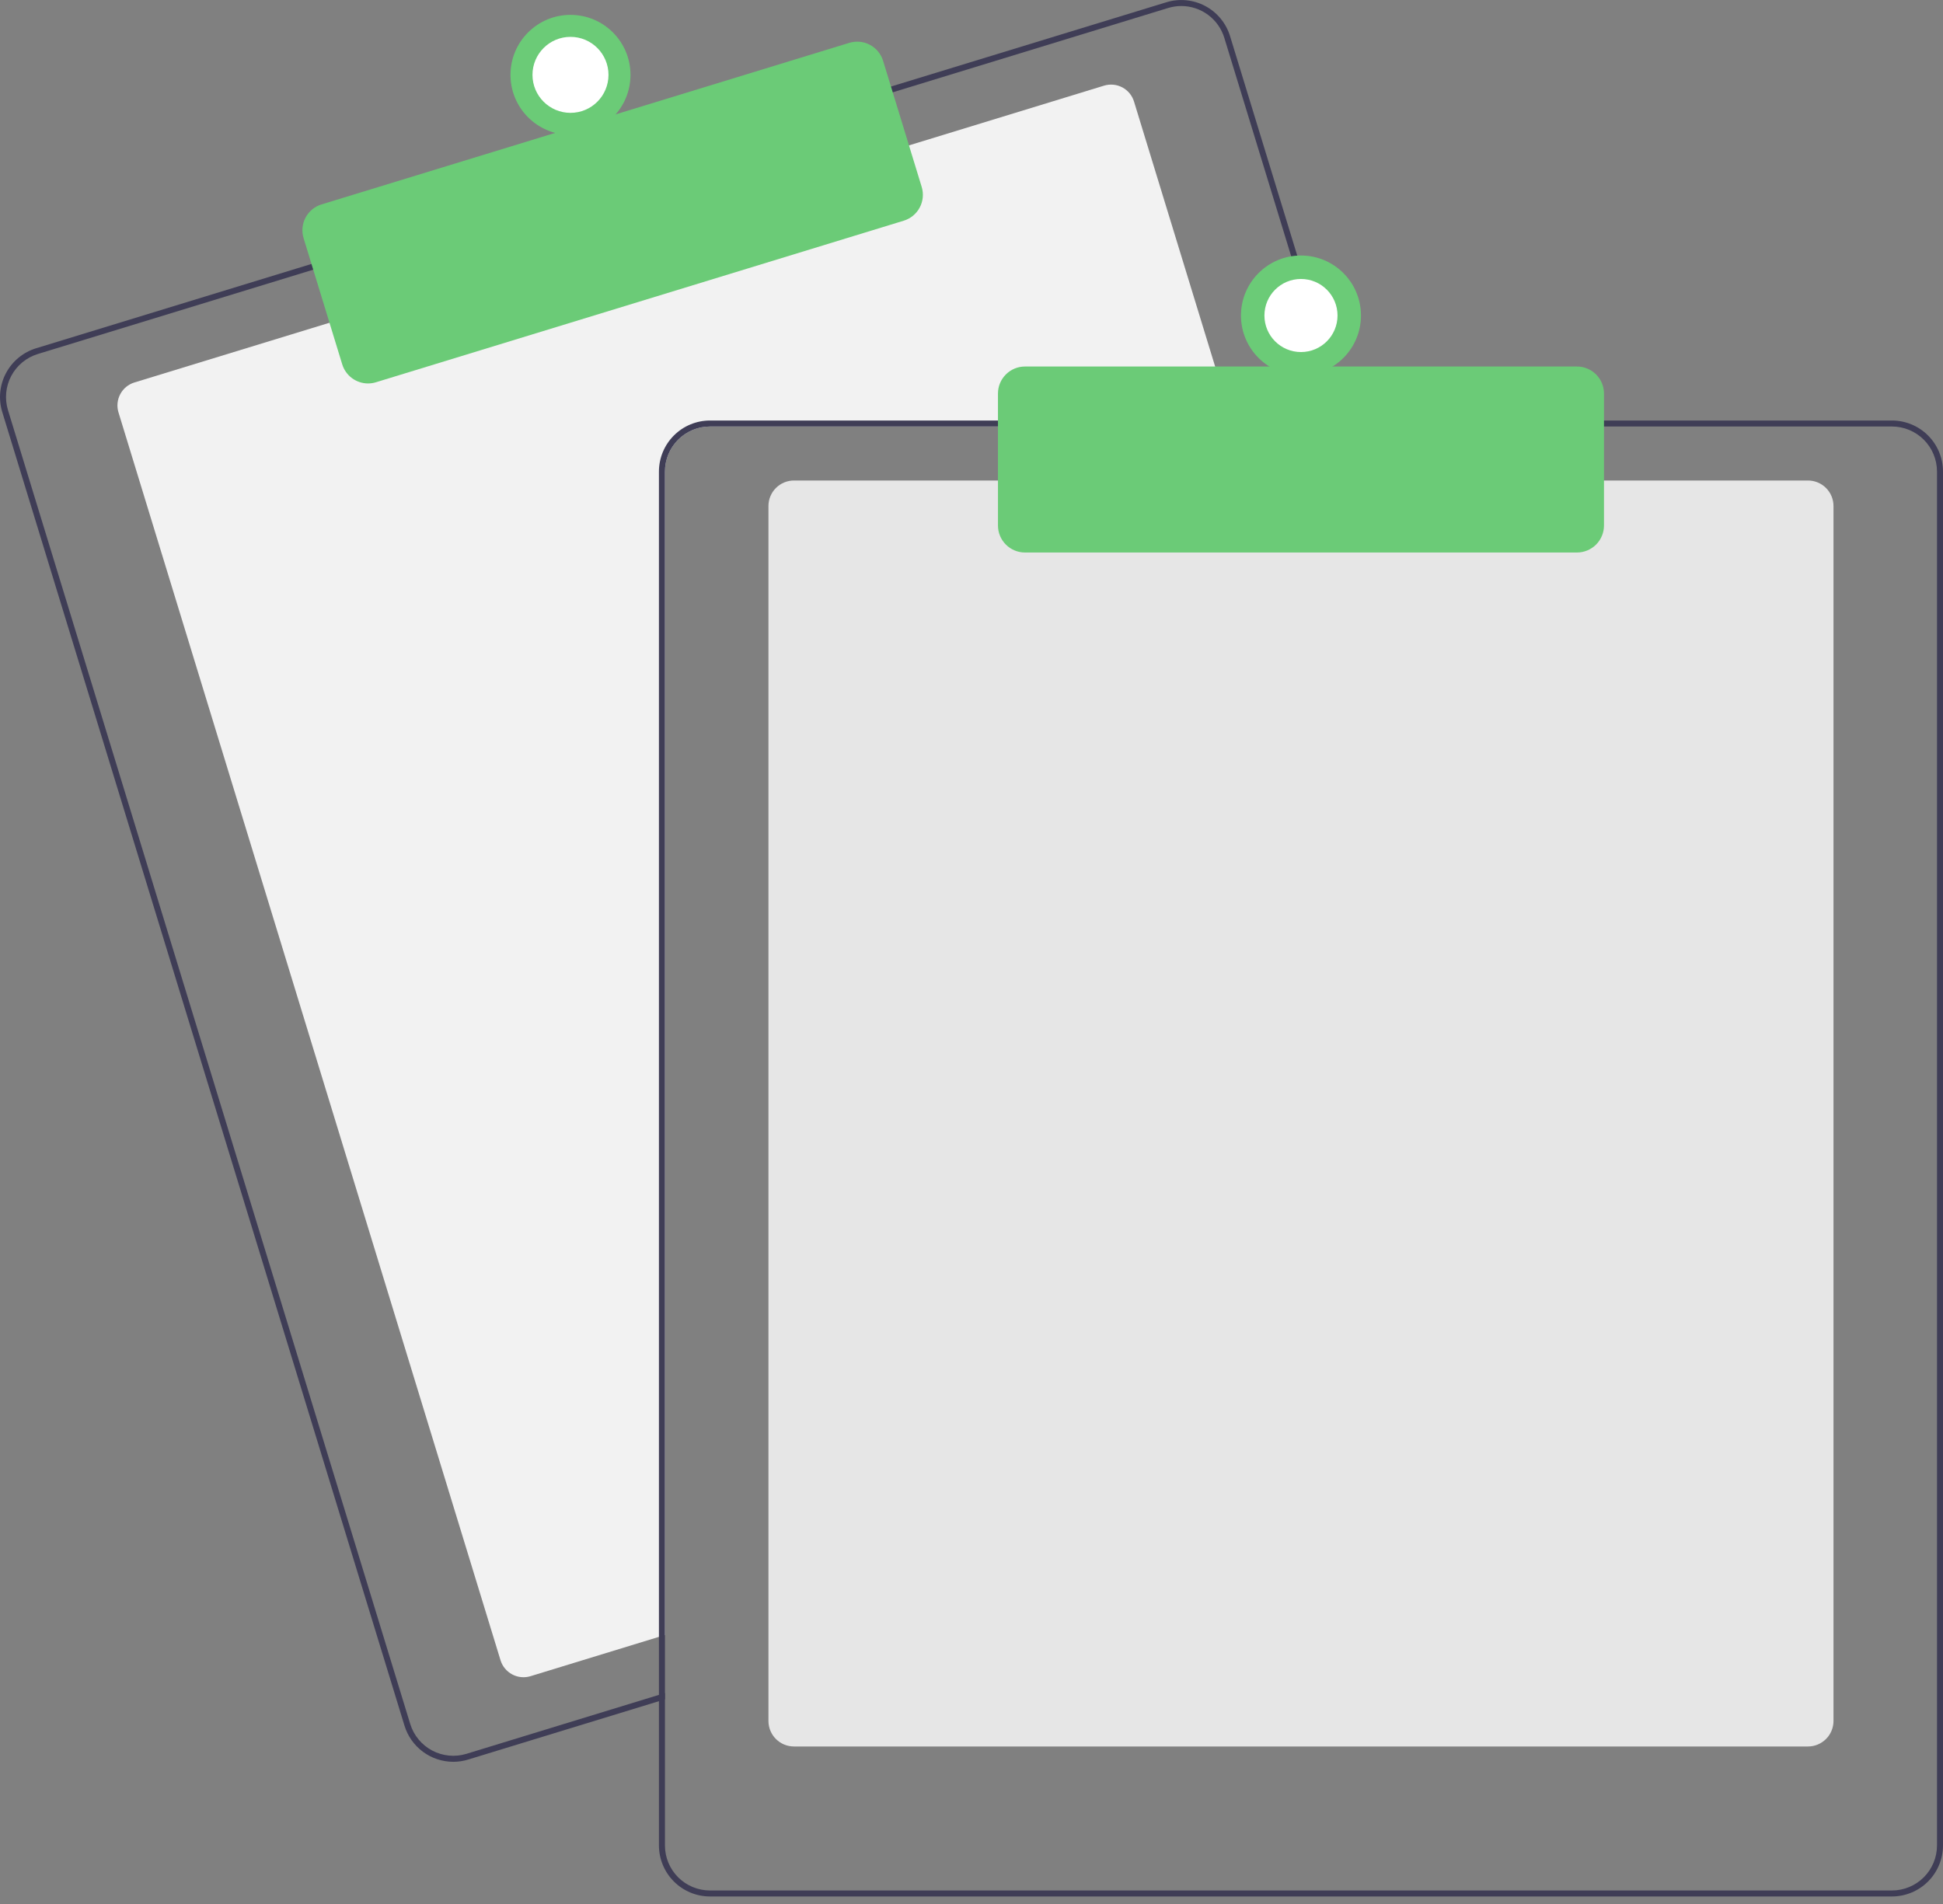 <svg width="150" height="147" viewBox="0 0 150 147" fill="none" xmlns="http://www.w3.org/2000/svg">
<rect x="0" y="0" width="150" height="147" fill="#808080" stroke="none"/>
<g clip-path="url(#clip0_25_150)">
<path d="M95.226 32.929H54.808C53.887 32.93 53.004 33.297 52.352 33.948C51.701 34.599 51.335 35.482 51.334 36.403V126.234L50.87 126.375L40.955 129.412C40.485 129.555 39.977 129.506 39.544 129.275C39.11 129.045 38.785 128.651 38.641 128.182L9.148 31.843C9.004 31.373 9.053 30.865 9.284 30.431C9.514 29.997 9.908 29.673 10.378 29.529L25.657 24.851L69.953 11.292L85.232 6.613C85.465 6.542 85.709 6.517 85.951 6.54C86.193 6.563 86.429 6.633 86.644 6.747C86.859 6.861 87.049 7.017 87.204 7.204C87.359 7.392 87.475 7.608 87.546 7.841L95.085 32.466L95.226 32.929Z" fill="#F2F2F2"/>
<path d="M104.046 32.466L94.96 2.787C94.809 2.293 94.561 1.833 94.233 1.434C93.904 1.035 93.499 0.705 93.043 0.462C92.586 0.219 92.086 0.069 91.571 0.02C91.056 -0.029 90.537 0.023 90.043 0.175L68.561 6.75L24.267 20.311L2.785 26.889C1.788 27.195 0.952 27.885 0.462 28.807C-0.028 29.729 -0.132 30.807 0.173 31.806L31.227 133.235C31.475 134.041 31.974 134.747 32.652 135.248C33.33 135.75 34.15 136.021 34.993 136.022C35.384 136.022 35.772 135.963 36.144 135.848L50.87 131.341L51.334 131.197V130.713L50.87 130.854L36.008 135.406C35.127 135.674 34.175 135.582 33.362 135.15C32.549 134.718 31.94 133.981 31.67 133.101L0.618 31.669C0.484 31.233 0.437 30.775 0.48 30.32C0.523 29.866 0.656 29.425 0.87 29.022C1.084 28.619 1.375 28.262 1.728 27.972C2.08 27.682 2.486 27.464 2.922 27.331L24.404 20.753L68.698 7.195L90.179 0.617C90.51 0.516 90.855 0.464 91.201 0.464C91.944 0.466 92.666 0.705 93.263 1.147C93.86 1.59 94.3 2.211 94.517 2.922L103.562 32.466L103.706 32.929H104.187L104.046 32.466Z" fill="#3F3D56"/>
<path d="M28.414 29.605C27.968 29.605 27.533 29.461 27.174 29.196C26.815 28.93 26.551 28.557 26.42 28.13L23.437 18.386C23.356 18.124 23.329 17.849 23.355 17.577C23.381 17.304 23.46 17.04 23.589 16.798C23.717 16.556 23.892 16.342 24.103 16.168C24.314 15.993 24.558 15.863 24.82 15.783L65.569 3.307C66.098 3.146 66.669 3.201 67.157 3.46C67.645 3.719 68.01 4.162 68.173 4.69L71.156 14.434C71.317 14.963 71.262 15.534 71.003 16.022C70.743 16.51 70.301 16.875 69.773 17.038L29.023 29.513C28.826 29.574 28.621 29.605 28.414 29.605V29.605Z" fill="#6BCB77"/>
<path d="M44.042 10.412C46.6 10.412 48.674 8.338 48.674 5.78C48.674 3.221 46.6 1.148 44.042 1.148C41.483 1.148 39.41 3.221 39.41 5.78C39.41 8.338 41.483 10.412 44.042 10.412Z" fill="#6BCB77"/>
<path d="M44.042 8.713C45.662 8.713 46.975 7.4 46.975 5.78C46.975 4.16 45.662 2.846 44.042 2.846C42.422 2.846 41.108 4.16 41.108 5.78C41.108 7.4 42.422 8.713 44.042 8.713Z" fill="white"/>
<path d="M139.577 134.838H61.293C60.771 134.838 60.27 134.63 59.901 134.261C59.532 133.892 59.325 133.391 59.324 132.869V39.067C59.325 38.545 59.532 38.044 59.901 37.675C60.27 37.306 60.771 37.099 61.293 37.098H139.577C140.099 37.099 140.6 37.306 140.969 37.675C141.338 38.044 141.546 38.545 141.546 39.067V132.869C141.546 133.391 141.338 133.892 140.969 134.261C140.6 134.63 140.099 134.838 139.577 134.838V134.838Z" fill="#E6E6E6"/>
<path d="M103.562 32.466H54.808C53.764 32.467 52.763 32.883 52.025 33.621C51.287 34.359 50.872 35.359 50.87 36.403V130.854L51.334 130.713V36.403C51.335 35.482 51.701 34.599 52.352 33.948C53.004 33.297 53.887 32.93 54.808 32.929H103.705L103.562 32.466ZM146.063 32.466H54.808C53.764 32.467 52.763 32.883 52.025 33.621C51.287 34.359 50.872 35.359 50.87 36.403V142.481C50.872 143.525 51.287 144.526 52.025 145.264C52.763 146.002 53.764 146.417 54.808 146.419H146.063C147.106 146.417 148.107 146.002 148.845 145.264C149.583 144.526 149.998 143.525 150 142.481V36.403C149.998 35.359 149.583 34.359 148.845 33.621C148.107 32.883 147.106 32.467 146.063 32.466V32.466ZM149.537 142.481C149.536 143.402 149.169 144.285 148.518 144.937C147.867 145.588 146.984 145.954 146.063 145.956H54.808C53.887 145.954 53.004 145.588 52.352 144.937C51.701 144.285 51.335 143.402 51.334 142.481V36.403C51.335 35.482 51.701 34.599 52.352 33.948C53.004 33.297 53.887 32.93 54.808 32.929H146.063C146.984 32.93 147.867 33.297 148.518 33.948C149.169 34.599 149.536 35.482 149.537 36.403V142.481Z" fill="#3F3D56"/>
<path d="M121.743 42.657H79.127C78.574 42.656 78.044 42.436 77.654 42.046C77.263 41.655 77.043 41.125 77.043 40.572V30.381C77.043 29.829 77.263 29.299 77.654 28.908C78.044 28.517 78.574 28.297 79.127 28.297H121.743C122.296 28.297 122.826 28.517 123.217 28.908C123.608 29.299 123.827 29.829 123.828 30.381V40.572C123.827 41.125 123.608 41.655 123.217 42.046C122.826 42.436 122.296 42.656 121.743 42.657V42.657Z" fill="#6BCB77"/>
<path d="M100.435 28.992C102.994 28.992 105.067 26.918 105.067 24.36C105.067 21.801 102.994 19.727 100.435 19.727C97.877 19.727 95.803 21.801 95.803 24.36C95.803 26.918 97.877 28.992 100.435 28.992Z" fill="#6BCB77"/>
<path d="M100.435 27.181C101.993 27.181 103.257 25.918 103.257 24.36C103.257 22.801 101.993 21.538 100.435 21.538C98.877 21.538 97.614 22.801 97.614 24.36C97.614 25.918 98.877 27.181 100.435 27.181Z" fill="white"/>
</g>
<defs>
<clipPath id="clip0_25_150">
<rect width="150" height="146.419" fill="white"/>
</clipPath>
</defs>
</svg>
